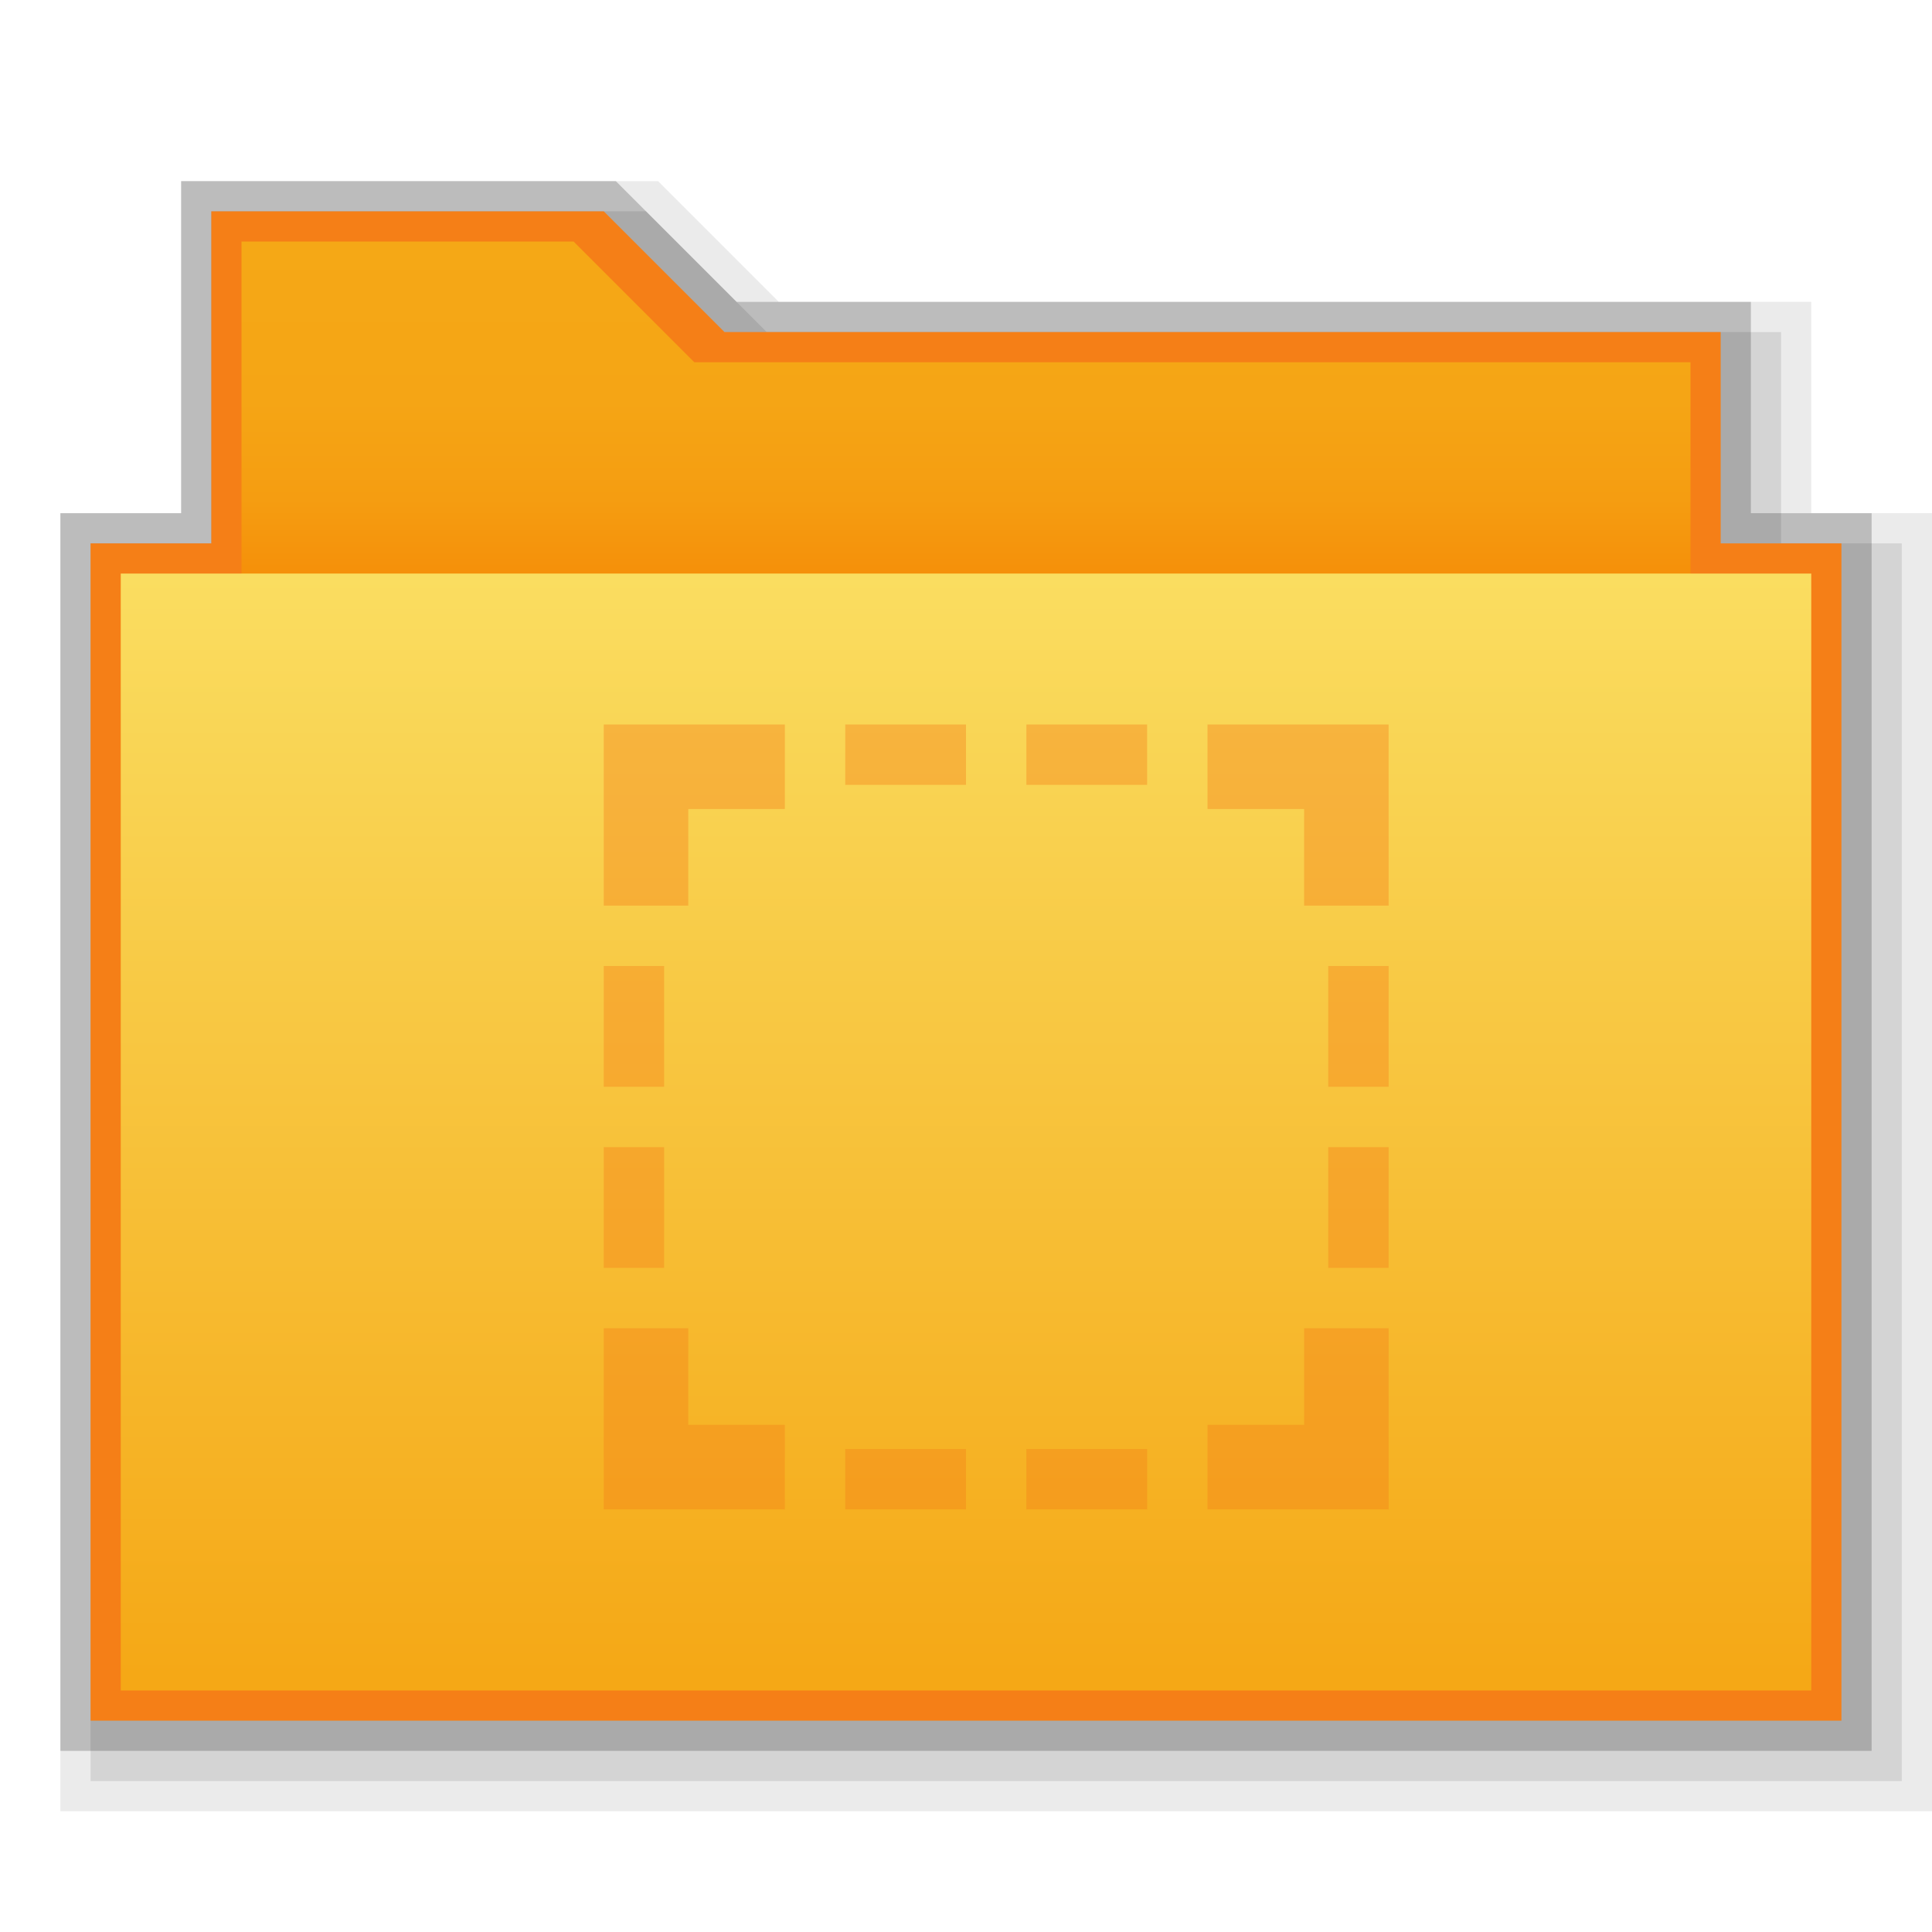 <?xml version="1.0" encoding="utf-8"?>
<!-- Generator: Adobe Illustrator 21.0.0, SVG Export Plug-In . SVG Version: 6.00 Build 0)  -->
<svg version="1.1" id="图层_39" xmlns="http://www.w3.org/2000/svg" xmlns:xlink="http://www.w3.org/1999/xlink" x="0px" y="0px"
	 viewBox="0 0 32 32" style="enable-background:new 0 0 32 32;" xml:space="preserve">
<style type="text/css">
	.st0{opacity:0.2;enable-background:new    ;}
	.st1{opacity:0.08;enable-background:new    ;}
	.st2{opacity:0.1;enable-background:new    ;}
	.st3{fill:#F57F17;}
	.st4{fill:url(#SVGID_1_);}
	.st5{fill:url(#rect2990_1_);}
	.st6{fill:#F57F17;fill-opacity:0.39;}
</style>
<title>032folder-templates</title>
<g id="_32">
	<polygon class="st0" points="1,29 1,8.5 3,8.5 3,3 10.2,3 12.2,5 29,5 29,8.5 31,8.5 31,29 	"/>
	<polygon class="st1" points="1,30 1,8.5 3,8.5 3,3 10.9,3 12.9,5 30,5 30,8.5 32,8.5 32,30 	"/>
	<polygon class="st2" points="1.5,29.5 1.5,9 3.5,9 3.5,3.5 10.7,3.5 12.7,5.5 29.5,5.5 29.5,9 31.5,9 31.5,29.5 	"/>
	<polygon class="st3" points="1.5,28.5 1.5,9 3.5,9 3.5,3.5 10,3.5 12,5.5 28.5,5.5 28.5,9 30.5,9 30.5,28.5 	"/>
	
		<linearGradient id="SVGID_1_" gradientUnits="userSpaceOnUse" x1="16" y1="1700.67" x2="16" y2="1693.97" gradientTransform="matrix(1 0 0 1 0 -1690)">
		<stop  offset="0" style="stop-color:#F57C00"/>
		<stop  offset="0.16" style="stop-color:#F58F09"/>
		<stop  offset="0.36" style="stop-color:#F59D11"/>
		<stop  offset="0.6" style="stop-color:#F5A515"/>
		<stop  offset="0.99" style="stop-color:#F5A816"/>
	</linearGradient>
	<path class="st4" d="M28,6H11.5l-2-2H4v5.6c0,0.6,0.4,1,1,1h22c0.5,0,1,0.1,1-0.5V6z"/>
	
		<linearGradient id="rect2990_1_" gradientUnits="userSpaceOnUse" x1="16" y1="1699.57" x2="16" y2="1717.93" gradientTransform="matrix(1 0 0 1 0 -1690)">
		<stop  offset="0" style="stop-color:#FADD60"/>
		<stop  offset="0.99" style="stop-color:#F5A816"/>
	</linearGradient>
	<rect id="rect2990" x="2" y="9.5" class="st5" width="28" height="18.5"/>
</g>
<g id="gnome-fs-loading-icon">
	<rect x="14" y="12" class="st6" width="2" height="1"/>
	<rect x="17" y="12" class="st6" width="2" height="1"/>
	<rect x="10" y="19" class="st6" width="1" height="2"/>
	<rect x="10" y="16" class="st6" width="1" height="2"/>
	<polygon class="st6" points="11.4,22 11.3,22 10,22 10,25 13,25 13,23.7 13,23.6 11.4,23.6 	"/>
	<polygon class="st6" points="10,15 11.3,15 11.4,15 11.4,13.4 13,13.4 13,13.3 13,12 10,12 	"/>
	<rect x="17" y="24" class="st6" width="2" height="1"/>
	<rect x="14" y="24" class="st6" width="2" height="1"/>
	<rect x="22" y="16" class="st6" width="1" height="2"/>
	<rect x="22" y="19" class="st6" width="1" height="2"/>
	<polygon class="st6" points="20,12 20,13.3 20,13.4 21.6,13.4 21.6,15 21.7,15 23,15 23,12 	"/>
	<polygon class="st6" points="21.6,22 21.6,23.6 20,23.6 20,23.7 20,25 23,25 23,22 21.7,22 	"/>
</g>
</svg>
